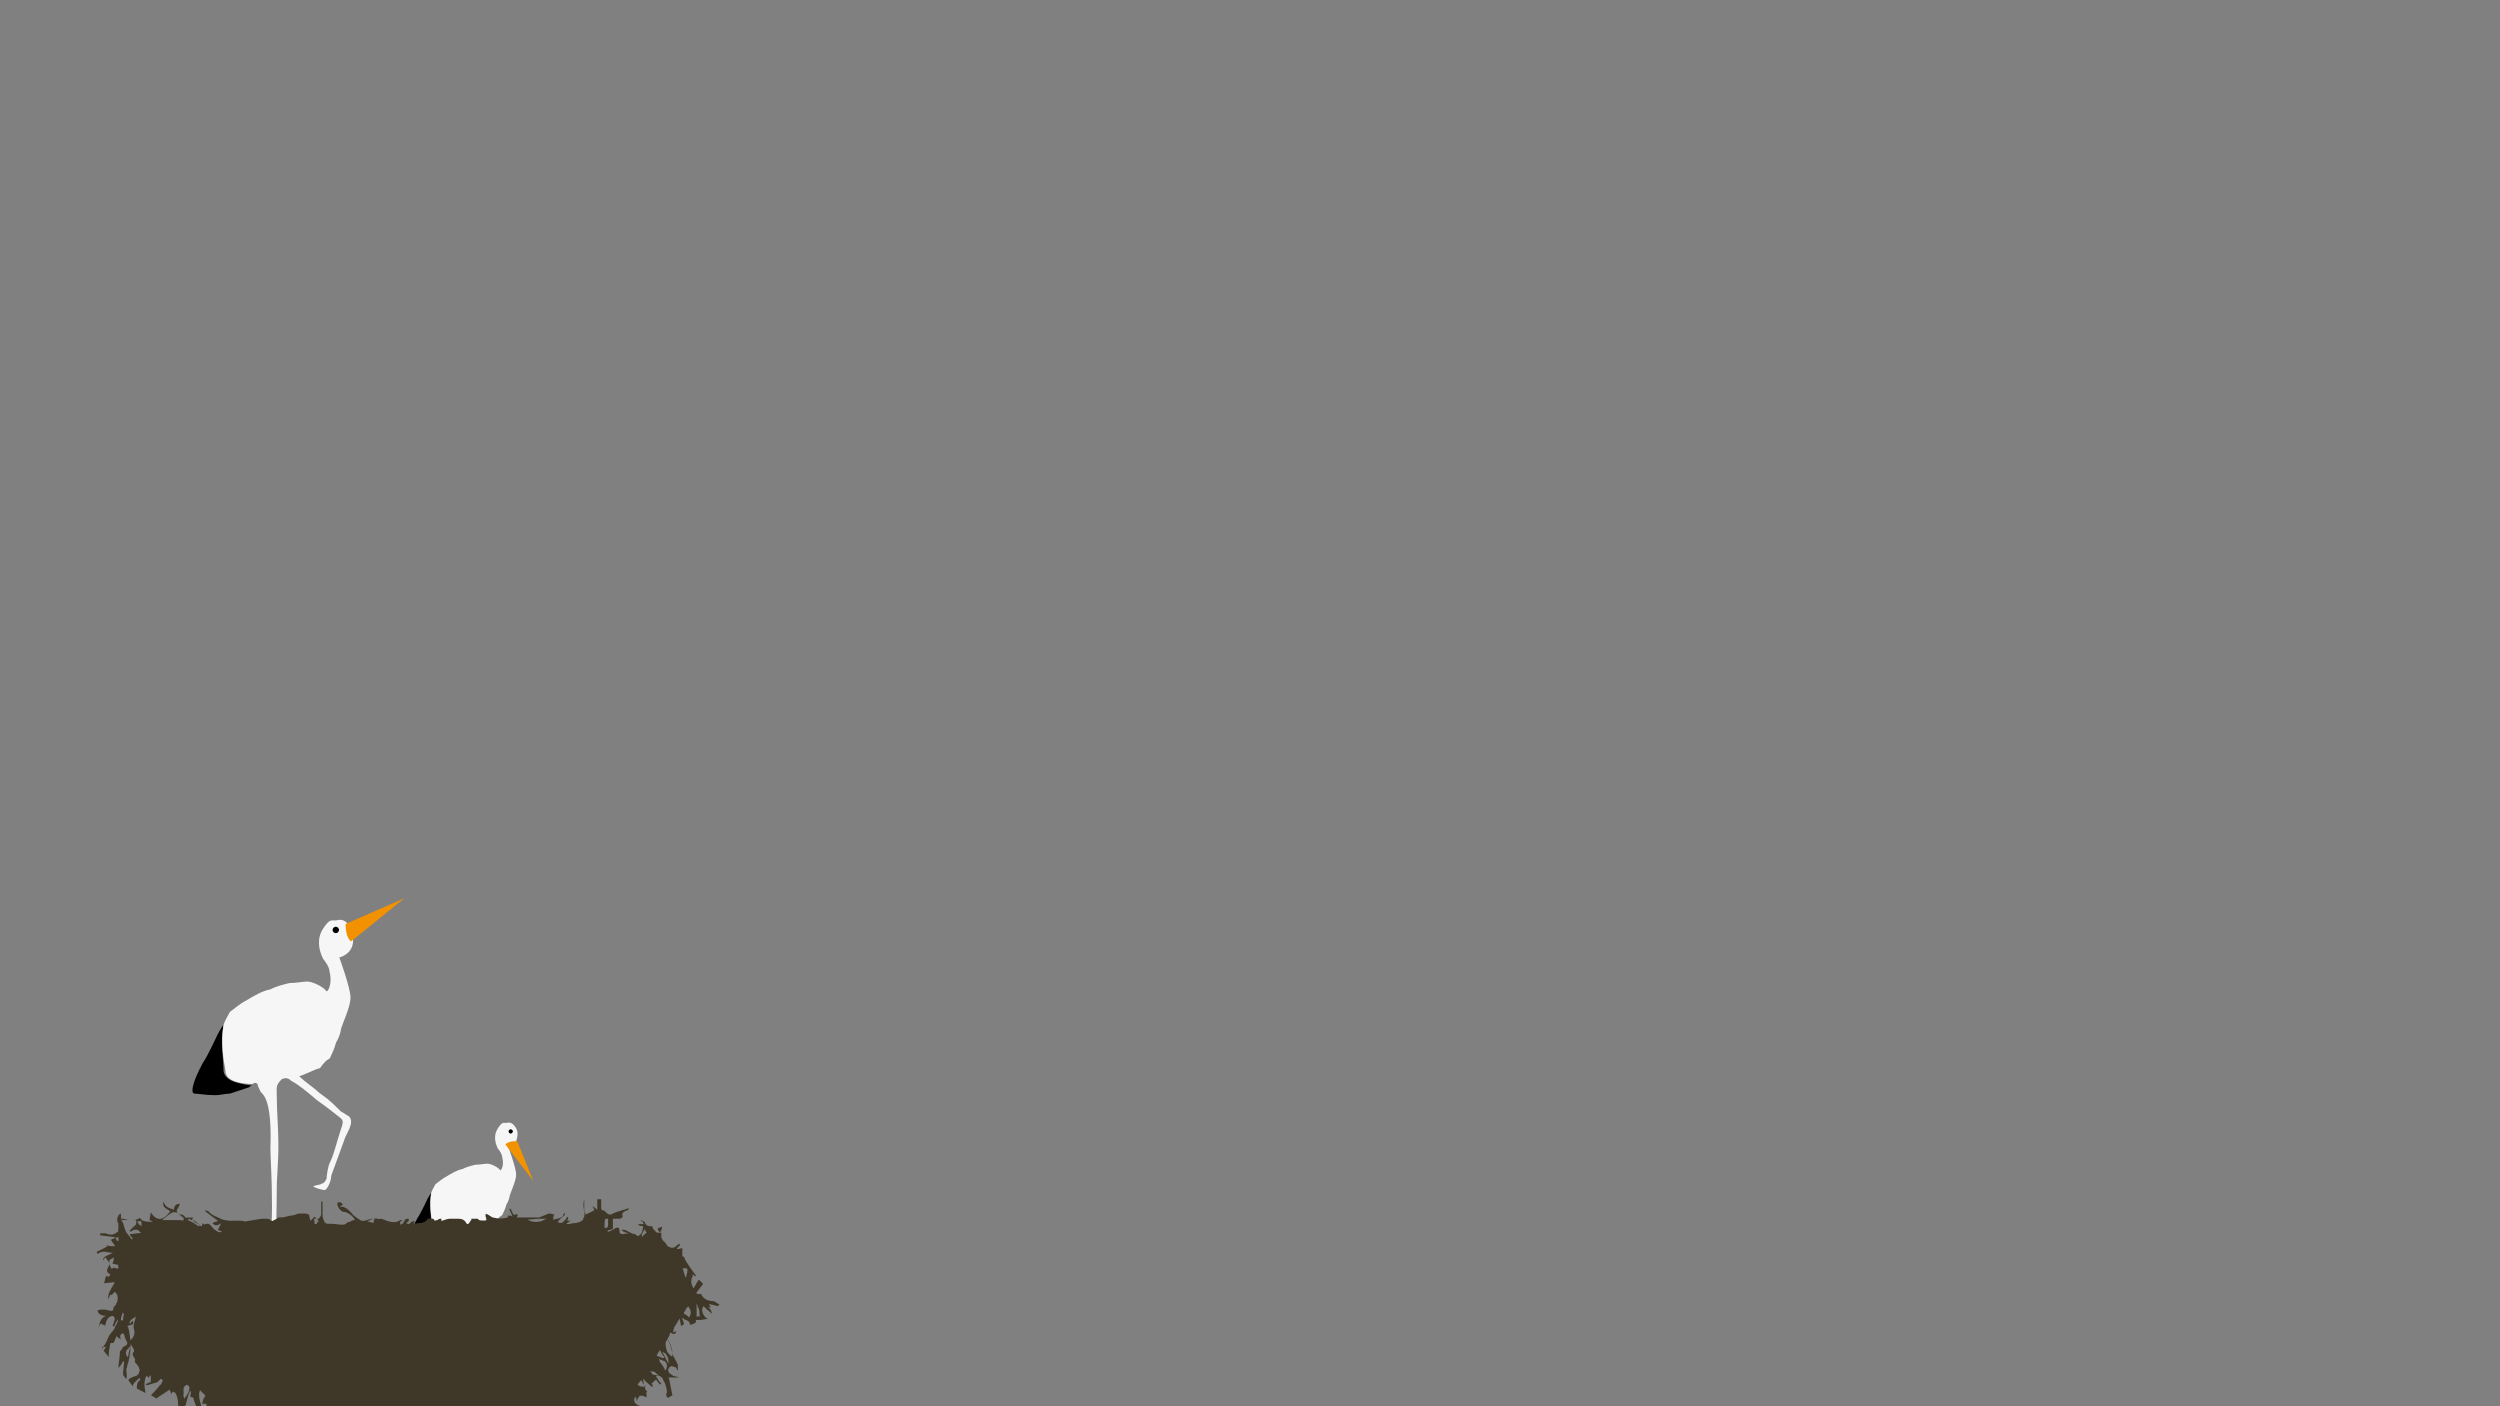 <?xml version="1.0" encoding="utf-8"?>
<!-- Generator: Adobe Illustrator 18.1.1, SVG Export Plug-In . SVG Version: 6.00 Build 0)  -->
<svg version="1.1" id="Warstwa_1" xmlns="http://www.w3.org/2000/svg" xmlns:xlink="http://www.w3.org/1999/xlink" x="0px" y="0px"
	 viewBox="0 0 1920 1080" enable-background="new 0 0 1920 1080" xml:space="preserve">
<rect x="0" y="0" width="1920" height="1080" fill="#808080" stroke="none"/>
<g>
	<path d="M171.7,822.7c1.2,8.6,14.8,9.9,22.2,11.1c-1.2,0-1.2,0-2.5,1.2c-3.7,1.2-7.4,2.5-14.8,4.9c-3.7,0-7.4,1.2-11.1,1.2
		c-7.4,0-13.6-1.2-16-1.2c-3.7,0-1.2-9.9,6.2-23.4c2.5-3.7,4.9-8.6,7.4-13.6s4.9-11.1,8.6-16C169.2,800.5,171.7,814.1,171.7,822.7z"
		/>
	<path fill="#F6F6F6" d="M171.7,787c1.2-3.7,3.7-7.4,4.9-9.9c3.7-2.5,7.4-6.2,12.3-8.6c6.2-3.7,12.3-7.4,18.5-8.6
		c4.9-2.5,9.9-3.7,14.8-4.9c4.9,0,11.1-1.2,13.6-1.2c4.9,0,13.6,4.9,14.8,7.4c1.2,1.2,4.9-6.2,2.5-14.8c0-3.7-3.7-8.6-4.9-9.9
		c-3.7-7.4-4.9-16,0-23.4s6.2-6.2,9.9-6.2c3.7-1.2,8.4-0.5,11.1,6.2c7.5,18.8-8.6,22.2-8.6,22.2s8.6,23.4,8.6,30.8
		c0,7.4-6.2,19.7-7.4,24.6c0,1.2-1.2,6.2-3.7,9.9c-1.2,4.9-3.7,9.9-4.9,12.3c-2.5,1.2-4.9,3.7-7.4,7.4l0,0c-4.9,1.2-11.1,4.9-16,6.2
		c4.9,4.9,11.1,8.6,14.8,12.3c6.2,4.9,6.2,3.7,17.2,14.8c2.5,1.2,3.7,2.5,6.2,3.7c4.9,4.9-2.5,13.6-3.7,18.5l-9.9,27.1
		c0,3.7-2.5,9.9-4.9,11.1c-1.2,0-6.2-1.2-8.6-2.5c-1.2-1.2,4.9-1.2,6.2-2.5c1.2,0,2.5-1.2,3.7-3.7c0-2.5,1.2-9.9,2.5-12.3
		c2.5-4.9,3.7-9.9,7.4-22.2c3.7-11.1,3.7-9.9-2.5-14.8c-6.2-4.9-11.1-8.6-14.8-11.1c-8.6-7.4-14.8-12.3-19.7-14.8l0,0
		c-2.5-2.5-4.9-2.5-7.4-1.2c-4.9,4.9-3.7,6.2-3.7,14.8s1.2,24.6,1.2,34.5s0,7.4-1.2,30.8c0,23.4-1.2,49.3,0,50.5
		c2.5,1.2-7.4-2.5-7.4-2.5s3.7-4.9,3.7-29.6s-1.2-37-1.2-45.6c1.2-35.7-4.9-40.7-7.4-43.1c-1.2-2.5-2.5-4.9-2.5-6.2
		c-1.2-1.2-2.5-1.2-3.7,0c-6.2,0-20.9-1.2-20.9-9.9C171.7,814.1,169.2,800.5,171.7,787z"/>
	<path fill="#F39200" d="M265.4,709.6c0.1,3.7,0.3,9.9,4.1,13.5l41-33.2L265.4,709.6z"/>
	<path d="M257.9,716.7c-1.2,0-2.5-1.2-2.5-2.5c0-1.2,1.2-2.5,2.5-2.5c1.2,0,2.5,1.2,2.5,2.5C260.3,715.5,259.1,716.7,257.9,716.7z"
		/>
	<g>
		<path d="M331.2,939.9c0.8,5.8,9.9,6.6,14.9,7.4c-0.8,0-0.8,0-1.7,0.8c-2.5,0.8-5,1.7-9.9,3.3c-2.5,0-5,0.8-7.4,0.8
			c-5,0-9.1-0.8-10.7-0.8c-2.5,0-0.8-6.6,4.1-15.7c1.7-2.5,3.3-5.8,5-9.1c1.6-3.3,3.3-7.4,5.8-10.7
			C329.5,925.1,331.2,934.1,331.2,939.9z"/>
		<path fill="#F6F6F6" d="M331.2,916c0.8-2.5,2.5-5,3.3-6.6c2.5-1.7,5-4.1,8.3-5.8c4.1-2.5,8.3-5,12.4-5.8c3.3-1.7,6.6-2.5,9.9-3.3
			c3.3,0,7.4-0.8,9.1-0.8c3.3,0,9.1,3.3,9.9,5c0.8,0.8,3.3-4.1,1.6-9.9c0-2.5-2.5-5.8-3.3-6.6c-2.5-5-3.3-10.7,0-15.7
			s4.1-4.1,6.6-4.1c2.5-0.8,5,0,7.4,4.1s0,9.9,0,9.9l-5.8,5c0,0,5.8,15.7,5.8,20.6s-4.1,13.2-5,16.5c0,0.8-0.8,4.1-2.5,6.6
			c-0.8,3.3-2.5,6.6-3.3,8.2c-1.6,0.8-3.3,2.5-5,5l0,0c-3.3,0.8-7.4,3.3-10.7,4.1c3.3,3.3,7.4,5.8,9.9,8.3c4.1,3.3,4.1,2.5,11.6,9.9
			c1.6,0.8,2.5,1.7,4.1,2.5c3.3,3.3-1.6,9.1-2.5,12.4l-6.6,18.2c0,2.5-1.7,6.6-3.3,7.4c-0.8,0-4.1-0.8-5.8-1.6
			c-0.8-0.8,3.3-0.8,4.1-1.7c0.8,0,1.7-0.8,2.5-2.5c0-1.7,0.8-6.6,1.6-8.3c1.6-3.3,2.5-6.6,5-14.9c2.5-7.4,2.5-6.6-1.6-9.9
			c-4.1-3.3-7.4-5.8-9.9-7.4c-5.8-5-9.9-8.2-13.2-9.9l0,0c-1.6-1.7-3.3-1.7-5-0.8c-3.3,3.3-2.5,4.1-2.5,9.9s0.8,16.5,0.8,23.1
			s0,5-0.8,20.6c0,15.7-0.8,33,0,33.8c1.7,0.8-5-1.7-5-1.7s2.5-3.3,2.5-19.8s-0.8-24.8-0.8-30.5c0.8-23.9-3.3-27.2-5-28.9
			c-0.8-1.7-1.6-3.3-1.6-4.1c-0.8-0.8-1.6-0.8-2.5,0c-4.1,0-14-0.8-14-6.6C331.2,934.1,329.5,925.1,331.2,916z"/>
		<path fill="#F39200" d="M397.2,876.4c-2.5,0-6.6,0-9.1,2.5l21.5,28.1L397.2,876.4z"/>
		<path d="M392.2,870.6c-0.8,0-1.6-0.8-1.6-1.7s0.8-1.6,1.6-1.6c0.8,0,1.7,0.8,1.7,1.6S393,870.6,392.2,870.6z"/>
	</g>
	<g>
		<path fill="#3F3829" d="M496,1065.1c-0.3-0.6-0.6-1.1-0.9-1.5c0.1,0.6,0.3,1.1,0.4,1.5C495.7,1065.1,495.8,1065.1,496,1065.1z"/>
		<path fill="#3F3829" d="M245.3,936.9c0-0.3,0-0.6,0-0.8h-1.7c0,0.8,0.8,0.8,0.8,1.7C245.3,937.7,245.3,937.7,245.3,936.9z"/>
		<path fill="#3F3829" d="M520,1022.2c0.1-0.1,0.1-0.2,0.1-0.4C520.1,1022,520.1,1022.1,520,1022.2z"/>
		<path fill="#3F3829" d="M100.3,1033.5L100.3,1033.5C100.3,1033.6,100.3,1033.6,100.3,1033.5L100.3,1033.5z"/>
		<path fill="#3F3829" d="M506.8,942.7c0,0-0.8,0-1.7,0.8c0,0.8,0.8,1.7,1.7,3.3c0.8-1.7,1.7-2.5,1.7-5
			C508.5,941.9,507.7,942.7,506.8,942.7z"/>
		<path fill="#3F3829" d="M149.5,938.5c1.2,0.6,2.5,1.7,4.1,2.6c0.1-0.1,0.1-0.1,0.1-0.1c-1.7-0.8-2.5-2.5-4.2-3.3
			c-0.6-0.3-1.2-0.6-1.7-0.9v0.1L149.5,938.5z"/>
		<path fill="#3F3829" d="M516.6,1039.6c-0.3-2.4-1.1-5.5-2.3-8.6c-0.8-0.8-0.8-1.7-1.7-2.5l1.7,3.3L516.6,1039.6z"/>
		<path fill="#3F3829" d="M94.5,937c0.8,0,2.5,0,4.2,0l-4.2-1h-1.7c0.3,1,0.5,1,0.6,1C93.8,937,94.1,937,94.5,937z"/>
		<path fill="#3F3829" d="M552.6,1001.8c-1.7-0.8-3.3-1.7-4.2-2.5c-5,0-8.4-1.7-10.1-5.8c-1.7,0.8-2.4,0-3.4,0v-0.8l5.1-6.7
			c-1.7-1.7-2.5-2.5-3.3-3.3l-1.6,2.5l-2.4,4.2c-1.7-2.5-2.7-5.8-0.7-9.2c0-0.8,0-0.8,0-1.7c1,0.8,1.6,1.7,1.6,1.7s0.8,0,0.8-0.8
			c-3.3-4.2-5.9-8-8.4-12.2c0-0.8-0.9-2.2-0.9-2.2c-0.8,0-0.1,0-1.1,0c0-2,0-3.1,0-4.8c0,0,0-0.8,0-1.7c-3,0.8-3,0.8-4,0.8v-0.8
			c1-0.8,1.7-1.7,2.6-2.5c0,0-0.8,0-0.8-0.8c-1.7,0.8-2.5,1.7-3.3,2.5c-1.7,0.8-3.3,0.8-4.2,0c-0.8,0-1.7-0.8-1.7-0.8
			c-0.8-0.8-0.8-1.7-1.7-2.5l-1.7-1.7c-0.8-0.8-0.2-0.8-1.1-1.7l-0.2-0.8c0-0.8,0-0.8,0-1.7s0-0.8,0-1.7c-4,0-3.9,0-4.8-1.7
			c-0.8,0-2-1.7-2-3.3c-2.5,0-5.1,0-6-3.3c0,0-0.9-0.8-1.7-0.8c-0.8-0.8-0.9-0.8-1.7-0.8l1.6,1.2c0.8,0.8,0.8,2,1.6,2h-1.7
			c-1.7,0-2.5,0-3.3,0c1.7,2,2.5,1.3,3.3,1.3l0.8,1.1c0,0.8-0.8,1.8-0.8,3.5c-0.8,1.7-1.7,2.6-3.3,3.4c-0.8,0-1.5-1.6-2.3-1.6
			c-3.3,0-6.8-4.1-9.8-3.3v0.8c2,0.8,3.2,1.7,4.8,1.7c-0.8,0.8-2.6,0-3.4,0.8c-2.5,0-3.4,0-3.4-2.5s-1.2-3.3-3.7-1.7
			c-1.7,0.8-2.4,1.7-5.4,2.5v-0.8c0-0.8,4-0.8,4-1.7V936c1,0,3.3,0,5,0c0.8,0,2.5-0.8,2.5-1.6c-0.8-2.5,0.2-3.3,1.8-4.2
			c1.7-0.8,2.7-0.8,2.7-1.7v-0.8c-3,1.7-8.5,2.5-11.8,4.2c-2.5,1.7-3.8,0.8-5.5-0.8c-0.8-0.8-1.4-1.7-3.1-1.7c0,0-0.6-0.8-0.6-1.7
			c0,0,0,0,0-0.8c0-1.7,0-3.9,0-5.9h-3c0,3,0,5,0,8.4c-1-1.7-3.2-2.5-4-3.3c0.8,0.8,0.9,1.7,1.8,3.3c-1.7,0.8-4.3,2.5-6.8,3.3
			l-1-3.3c0-2.5,0-5,0-8.3c-1,3.3-0.7,6.6,0.2,10c0,1.7,0.2,4-1.5,5h0.8c-0.8,2-5,3.3-7.5,3.3c-1.7,0-3.3,0.8-5,0.8c0,0,0,0-0.8-0.8
			c0.8,0,2.5-0.8,3.3-2.5c-0.8,0.8-1.7,0.8-2.5,0.8c0-0.8,0.8-1.7,0.8-2.5l-0.8-0.8c-0.8,1.7-1.7,2.5-3.3,4.2
			c-0.8,0.8-2.5,0.8-4.2,0c1.7-2.5,4.2-4.2,5.8-5.8c0-0.8-0.8-0.8-0.8-1.7c-0.8,5.8-5.8,4.2-8.3,5.8c0-1.7,0-3.3,0.8-4.1
			c-0.8,0-2.5-0.8-3.3-0.8h-0.8l-7.5,3H406c-1.7,0-2.5,0-4.2,0h-3.3h-0.8h-0.8c1.7-4-0.8-2-2.5-2c-0.8-1.7-1.7-3.5-2.5-5.2
			c0,0.8,0,0.8-0.8,0.8c0.8,1.7,1.7,3.3,2.5,5.8c-0.8-0.8-2.5-0.9-3.3-0.9c0,0.8-0.8,1.7-0.8,1.7c-4.2,0.8-7.5,0.8-10,0
			c-1.7,0-3.3-1.7-5-2.5c-0.8-0.8-1.7,0-1.7,0c0,1.7,0.8,3.3,0.8,4.2c-0.8,0.8-2.5,0.4-4.2,0.4c-0.8,0-1.7-0.3-2.5-1.3
			c0,0,0,0-0.8,0c0.8,0,0.8,0,0.8,0c-1.7,0-3.9,0-4.9,0v0.9c-1,0.8-1.8,3.1-2.6,3.1h-0.8c-1.7-3-3.3-4-6.7-4h-6.7
			c-1.7,0-3.2,0.9-6.2,1.7c0-1.7,0-1.7,0-1.7h0.4c-0.8,0-0.8,0-1.7,0l-0.8,0.4c-0.8,0.8-2.5,1-3.3,1c0-0.8-0.8-1.5-1.7-1.5h-3.3
			c0,0-0.8,1.3-1.7,2.1c0,0-0.8,0.6-1.7,0.6c0,0-0.8,0.7-2.5,0.7c-0.8,0-2.5,0-4.2,0.8l-0.8,0.8c0-1.7,0.8-2.5,0.8-3.3
			c-0.8,0-1.7,0.8-2.5,0.8l-0.8,0.8c-0.8,0.8-0.8,0.8-1.7,0.8c0,0-0.6,0-1.5-0.8c0.8-0.8,1.9-0.8,1.9-1.7V936c0,0-0.4,0-1.3,0
			c-1.7,0-2.5,2.9-3.3,3.8c-0.8,0-0.8,0.2-1.7,1c0-0.8-0.8-1.9,0-2.7c0.8,0,0.8-1.1,1.7-1.1c-0.8,0-0.8,0-1.7,0
			c-4.2,3-9.2,1.2-13.3-0.5c-1.7-0.8-2.5-0.3-4.2-0.3c-0.8-0.8-1.7-0.3-2.5-0.3h-0.8c-0.8,0-1.7,0.4-2.5,0.4s-1.7,0.6-2.5,0.6
			c-0.8,0.8-3.3,0.7-4.2,0.7c-2.5-1.7-5.8-3.4-7.5-5.9c-1.7-1.7-3.3-3.4-5-4.2s-2.5-0.8-4.2-0.8c0.8-0.8,1.7-0.8,2.5-1.7
			c-0.8-0.8-1.7-1.7-2.5-1.7s-1.7,0.4-1.7,0.4c-0.8,2.5,2.5,7.1,5,7.1h0.8c3.3,1,6.7,3.8,7.5,6.3c-1.7,0-2.5,0.2-3.3,1.1
			c-1.7,0-3.3,1.3-4.2,2.1c-3.3,0.8-6.7-0.4-10-0.4c0,0-1.7,0-2.5,0c-1.7,0-2.4-0.3-3.2-1.2c-0.8-1.7-1.6-3.6-1.6-5.3
			c0-4.2,0-7.5,0-10.5h-1c0,3,0,5.5,0,9.7c0,1.7-2,2.5-2,4.2c0,0.6,0,1.1,0,1.7c-2,0-0.6-0.5-1.4,1.5c-0.8,0-1.7,0-1.7,0
			c0-2,0-3-0.8-4h2.5c-0.8,0-0.8-0.8-1.7-1.6c-0.8,0.8-1.7,1.7-3.3,3.3c0-1.7-0.8-2.8-0.8-4.5c-0.8-0.8-1.7-1.2-3.3-1.2
			c-0.8,0-2.5,0-4.2,0s-4.2,1.5-5.8,1.5c-2.5,0-5,1.5-8.3,1.5h-1.7l-1.7,1h0.8c-1.7,0-3.3,1.7-4.2,1.7c-0.8,0-2.5-1.7-3.3-1.7
			c-1.7,0-2.5,0-4.2,0h-0.8c-6.7,1-11.7,2.1-12.5,2.1c-5.8-1.7-12.5,1-19.2-2.3c-3.3-1.7-6.6-2.4-9.1-5.7c-0.8,0-2.4-0.7-2.4-0.7
			v0.8c3,2.5,6.6,5,9.9,7.5c-1.7,0.8-3.4,0.8-4.2,1.7c1.7,2.5,4.1,1.7,6.6,0c-0.8,1.7-1.7,3.3-2.5,5c0.8,0.8,1.7,0.8,3.3,1.7
			c-3.3,0.8-4.2-0.8-5.8-1.7c-2.5-1.7-3.3-5.8-7.5-4.2c0,0.8-0.8,0-1.7-0.8c0,0.8-0.8,1.7-0.8,2.5c-0.6-0.2-1.2-0.5-1.7-0.8
			c-0.1,0.1-0.3,0.3-0.8,0.8c-0.8-0.8-2.5-1.7-3.3-2.5c-1.7-0.8-3.3-1.7-5-2.5c0.8,0,0.8-0.8,0.8-0.8c1,0,1.7,0.6,2.5,1.1
			c0.1-0.8,0.8-1.1,0.8-2.1c-2.5,0-4.2,0-5.8,0c-1.7-3-3.3-2-5-2.8c-0.8,0-1.7-1.8-1.7-2.7c0.8-1.7,1.7-2.6,2.5-5.1
			c-4.2,0-4.2,2.5-5,5l-0.8-0.9c-2.5-0.8-5.8-1.7-6.7-5.8c-1.7,5,3.3,5.8,5,7.5c-4.2,5.8-9.2,9.2-15,0.8c0,2.5-0.8,4.2-0.8,5.8
			c1.3,0.7,2.1,1.3,2.8,1.6c0.2,0,0.3,0.1,0.5,0.1c-0.2,0-0.3,0-0.5-0.1c-3.3-0.6-7.9,0.7-10.3-3.2l-0.8,0.5
			c-2.5,1.7-5.8,1.3-8.3,1.3h6.3c0,1,0,3.2,0,3.2c-2,1.7-3.6,3.3-5.2,5c0,0,0.7,0,0.7,0.8c2.5-1.7,4.9-2.4,6.6-0.8
			c0.8,0.8,0.8,0.7,1.6,1.7H107c-1.7,0-5,0.8-7.5,0.8c0.8,1.7,1.7,2.5,2.5,3.3c0,0,0,0-0.8,0.8c-0.8-0.8-1.7-2.5-2.5-3.3
			c-2.5-2.5-3.3-6.2-4.2-9.5c-0.6-0.6-0.7-1-1.1-2c-0.4,0-0.5,0-0.5,0s0,0.1,0-0.1c0-1.9,0-2.8,0-5c-2,0.8-2,1.7-2,1.7v0.8
			c-1,0-0.8,0.8-0.8,0.8c0,1.7-0.2,3.3,0.8,4.2v1.7c0,0.8,0,0.8,0,1.7c0,0,0,0,0,0.8s-0.3,1.7-0.3,2.5c-0.8,0-1.8,0.9-1.8,0.9
			c-2.5,1.7-5.2,1.1-7.7,0.1c-0.8,0-3.2,0-4.2,0c0,1,0,0.7,0,1.5c5,0.8,7.5,0.8,12.5,1.7c-1.7,0.8-2.5,0.8-4.2,1.7
			c0.8,1.7,1.7,2.5,3.3,5c-2.5,0-5,0-6.7-0.8c0,0.8,0.8,0.8,0.8,0.8c-3.3,1.7-5.8,3.3-8.3,4.2c0,0.8,0.8,1.7,0.8,1.7
			c4.2-3.3,7.5-0.8,11.7-0.8c-7.5,3.3-7.5,3.3-7.5,5.8c0.8-0.8,0.8-1.7,1.7-2.5c0.8,1.7,2.5,3.3,3.3,5c-1.7-4.2,2.5-3.3,3.3-5
			c0,1.7-0.5,3.3-1.3,5c1.7,0,2.5,0.8,4.5,0.8v0.8c0-0.8,0-0.8,0-0.8c0,0.8,0,3,0,3s0.2,0-0.7,0c-0.8,0-1.7-0.7-2.5-0.7
			s-1.7,0.9-1.7,0.9c-0.8-0.8-1.7-2.5-1.7-4.1c0,2.5-5,5.9,0.8,8.4c-0.8,0-0.8,1.7-1.7,1.7c0,0-0.8,0-1.7-0.8
			c-0.8,1.7-0.8,3.3-1.7,5.8l8.3-0.8c-2.5,5-5.8,8.3-5,13.3c0.8-1.7,0.8-2.5,1.7-4.2c0,0.8,0.8,0.8,0.8,0.8c0.8-0.8,1.7-1.7,2.5-2.5
			c0.8,0,0,0.8,0.8,0.8c0,0.8,0.8,0.8,0.8,0.8c0.8,2.5,0.8,4.2,0,6.7c-0.8,0.8-0.8,0.8-0.8,1.7c-0.8,0.8-0.8,0.8-1.7,1.7
			c0,3.3-1.7,3.3-4.2,2.5s-5.8-0.8-8.3,0c0.8,3.3,3.3,4.2,6.7,4.2c-4.2,1.7-5,5-5.8,9.2c0.8-1.7,0.8-2.5,1.7-3.3
			c0.8,0.8,1.7,0.8,3.3,1.7c0.8-2.5,0.8-4.2,2.5-5.8c0-0.8,2.5-1.7,3.3-1.7c0,0,1.7,0.8,1.7,2.5c-0.8,1.7-0.8,3.3-1.7,5l1.2,0.8
			c0.8-2.5,1.8-4.2,2.8-5.8v0.8c0,1.7-1.2,3.3-2,5c-0.8,2.5-2.9,4.2-4.6,6.7c-1.7,3.3-2.4,6.7-5.4,9.2c0,0.8,0,0.8,0,0.8v0.8
			c0-0.8,1.1-1.7,1.1-2.5c0.8,0.8,1,0.8,1.8,0.8c-0.8,0.8-1,1.7-1.9,2.5l4,5v-0.8c0-3.3,0.5-6,1.3-10H87c0.8-1,1.7-2.9,2.5-5.4
			l0.8,1c0.8,0.8,1.7,0.9,2.5,1.8c-0.8-2.5-0.8-4.1,1.7-4.9c0.8,0.8,1.4,2.5,1.4,3.4c2.5,5,3.1,5-1.9,7.5c0,0.8,0,0.8,0,0.8
			c0,0.8-1.9,1.7-1.9,2.5c0,4.2-1.1,8.3-1.1,11.7c0,0.8,0,0.8,0,0.8c2-1.7,2.7-4.1,3.5-5.1h0.8c0,2-0.8,7.2-0.8,10.5l2.5,3.2
			c0.8-2.5,0-5.1,0-7.6c0.8-1.7,0.8-4.2,1.7-5.9c0.7-3.7,1.5-7.3,1.6-11.6c-0.8,2.5-1.6,4.9-1.6,6.5l-0.8,1.7
			c-1.7-2.5-1.7-5,0.8-6.7c0-0.8,0.8-0.8,1.6-1.6c0-0.6,0-1.1,0-1.7c0.8,0.8,0.9,1.7,1.7,2.5c0,0.8,0.9,0.8,0.9,2.5v0.8
			c-3,2.5,1.6,5,0.8,6.7c-0.8,0.8,0.8,2.5,1.6,3.3c0.8,0.8,1.6,2.5,1.6,3.3c0.8,0.8,0.8,1.7,0,1.7c0,1.7-0.8,2.5-1.7,3.3
			c-1.7,0.8-3.3,0.8-4.2,1.7c-0.8,0-1.7,0.8-2.5,1.7l3.3,4.8c0.8-2.5,1.7-3.1,5-6.1h0.8c0,3,0,1.1-0.8,1.9c-1.7,1.7-1.7,3.5-1.7,6
			l1.7,0.9l5,2.5c-0.8-4.2-1.7-9.1,0.8-13.3c0.8,0.8,0.8,0.8,1.6,1.7c0-0.8,1.6-1.7,1.6-2.5c0,2.5,0,4.2,0,5.8c-1,0-2.4,0.8-4.1,1.7
			c0,0,0.9,0,0.9,0.8c2.5-0.8,5.9-1.7,8.3-2.5c0.8-0.8,1.7-1.7,2.5-2.5c0.8,0,0.8,0.8,1.7,0.8c-0.8,1.7-0.8,3.3-2.5,4.2
			c-1.7,2.5-4.2,5-6.7,7.5l4.2,2.5c3.3-2.5,6.7-4.2,10-6.7c0.8,0.8,0.8,2.5,1.7,3.3c0-0.8,0.8-1.7,0.8-1.7c0.8,0,2.5,0.8,2.5,1.7
			c1.7,3.3,1.7,6.7,1.7,10c0,0.8,0,1.7,0,1.7l3.3,1.7c0-0.8,0.8-1.7,0.8-2.5c0.8-0.8,0.8-1.7,1.7-2.5c0.8-3.3,1.7-6.7,3.3-10.8
			c0,0,0,0,0.8,0.8c0,1.7-1.9,4.2,1.4,4.2l0.6,0.8v0.8c1,2.5,1.9,5,2.7,8.3c0.8,1.7,1.8,3.3,2.6,5.8c0.8,0.8,0.9,3.2,0.9,4l0.9,1.5
			h0.8c0,0,0.8-0.7,0.8,0.1l3.3,1.3c0-0.8-0.8-1.8-0.8-2.7c4.2,0.8,8.3,0.9,12.5,0.9c-3.3,1.7-5.8,2.3-8.3,4.3h1.7
			c2.5-2,5-1.9,7.5-2.7c0.8-0.8,1.6-0.1,2.4,0.7c1.7,1.7,3.9,3.2,4.9,4.9c0,0.8,0,2.5,0,3.3c-1,1.7-1.6,3.3-2.4,5
			c-0.8,0-0.8,0.8-1.6,1.7l3.3,3.9c0.8-2.5,1.7-4.9,2.5-6.9c0.8,0,0.8,0,0.8,0c1.7,6,3.4,10.5,3.4,14.6c0,0.8,0,0.8,0,0.8l2.9,3.3
			c1.7-2.5,3.5-5,5.2-7.5c0-0.8,0.9-1.7,1.8-2.5c1.7,1.7,3.4,3.3,4.2,5l0.9,0.8l4.2,3.3c2.5,2.5,5,5,7.5,8.3
			c0.8,0.8,0.8,2.5,0.8,3.3c-0.8,3.3-1.7,5.8-1.7,8.3l1.7,2.5l1.7-6.7l1.7-3.3l6.7,6.7l5.8,5.8l4.2,5l3.3,3.3l5.8,5.8l21.7,22.5
			c5.8,5.8,12.5,12.5,18.3,19.2c-0.8,0.8-1.7,1.7-2.5,1.7c1.7,0,2.5,0,3.3,0.8c1.7,0.8,1.7,1.7,2.5,2.5c0.8,0,0.8,1.7,0.8,2.5
			c0,0,0.8,0.8,0.8,1.7c0,0.8,0,1.7,0.8,3.3c0-1.7,0.8-2.4,0.8-3.3c0.8,0.8-1.2,321-0.4,322c4.2,0,15.6,0,19.8,0
			c1.7-3-2.7-323-1.9-323c0.8,0,0.8,0,1.7,0c0,0,1.6,0.9,1.6,1.7v-10c0-0.5-0.1-1.1-0.2-1.9c-0.3,0.3-0.8,0.5-1.4,1l-1.2,0.8
			c0-0.8-1.2-1.7-1.2-2.5s0-1.7,0-2.5c0,0,1.2-0.8,1.2-1.7l1-0.8c0.2-0.8,0.5-1.6,0.8-2.4c0-0.7,0-1.4-0.1-2.2
			c-0.2,0.4-0.8,0.8-1,1.3l-2,2.5v0.6c-1,0-1,0-1,0c0-2,0-2.3,0-3.9l1.3-4.2l1.9-5l0.4-1.2c-0.2-8.1,0-12.8,0.6-2.9l1.7-7.8
			c0.8-0.8,0.9-2,0.9-2c0.8,0,1.3,0,1.3,0c0-3,0-5.2,0-7.7c0-0.8,0.2-1.7,1-2.5c0-0.8,0.9-2.5,0.9-3.3c3.3,3.3,3.4,12.5,0.9,17.5
			c-0.8-0.8-0.8-0.8-0.8-1.7c0-0.8-0.8-1.7-0.8-2.5l-0.8-0.8c0,0.8,0.8,1.7,0.8,1.7c0.8,3.3,0.8,6.7,0,9.2c-0.8,1.7-1.7,3.3-2.5,5
			c0,1.7-0.8,3.3-1.7,4.2c0,0.6-0.1,1.1-0.3,1.7c0,0.7,0.1,1.4,0.1,2.1c0.7-1.7,1.4-3.3,1.8-4.7l2.5-4.2l0.8-2.5
			c0.8-2.5,1.7-4.2,2.5-5.8l1-1.7l-0.6,0.8v-0.8c1-5,0.6-9.2-0.2-14.2c0-1.7-0.9-4.2-0.9-5.8c-0.8-3.3-0.9-5.8,0.8-9.2
			c0.8-0.8,1.6-1.7,3.3-3.3l0.8-0.8c0.8-0.8,1.7-1.7,2.5-2.5l1.7-0.8l0.8-0.8c2.5,5,5.8,9.2,2.5,15c-0.8,1.7,1.7,6.1,3.3,7.8
			c1.7,1.7,2.5,2.8,2.5,2.8h0.8c1.7,0,2.5-1.1,1.7-2.8c0-0.8,0-2.6-0.8-3.5c0-0.8-0.8-1.7-0.8-1.7c-1.7-3.3-1.7-5-0.8-10l0.8,0.8
			c0.8,2.5,2.5,5,3.3,7.5c1.7,1.7,2.5,4.2,4.2,6.7c3.3,3.3,0.8,5.8-1.7,8.3l-2.5,2.5l-3.3,4.2l-3.3,2.5l-6.7,8.3l-1.7,1.7l-2.5,2.5
			l-4.2,5l-2.5,2.5l-0.8,1.7l-2.5,1.7l-1.7,2.5v2.5c1,1.4,0.6,2.1,0.9,1.7l0.9-1.7l2.5-1.7l0.8-1.7l2.5-2.5l4.2-5l2.5-2.5l1.7-1.7
			l6.7-7.5l3.3-3.3l3.3-4.2c6.7-6.7,12.5-13.3,18.3-20l4.2-4.2l4.2-5l2.5-2.5c0-0.8,1.7-1.7,2.5-2.5c1.7,2.5,3.3,5,4.2,7.5
			c0.8,0.8,2.5,0.8,3.3,0.8c0-0.8,0.8-1.7,0.8-2.5c-0.8-2.5-2.5-4.2-4.2-5.8c-0.8-1.7-1.7-3.3,0.8-5.8c4.2-3.3,7.5-8.3,11.7-11.7
			c0.8-1.7,2.5-1.7,4.2-2.5c0-0.8,0.8-1.7,0.8-1.7c0.8-3.3,2.5-4.2,4.2-5.8c0-0.8,0-0.8,0.8-0.8c0-0.8,0-0.8,0.8-0.8l2.5,3.3
			l6.7,8.3c-1.7-3.3-3.3-6.7-5.8-9.2c0-1.7-0.8-1.7-0.8-2.5c-0.8-1.7-0.8-2.5,0-3.3c0-0.8,1.2-0.8,2.8-2.5
			c3.3,4.2,5.3,7.5,10.3,11.7v-2.5c-4-2.5-5.3-6.7-7.8-10c-0.8-0.8-1-2.5,1.5-1.7c2.5,0,4.1,0.8,5.8,1.7c2.5,1.7,4.1,3.4,5,6.8
			c0,0.8-0.9,2.4-0.9,3.4h3.3h1.7c0.8-3,1.7-6.8,3.3-10.9c2.5,1.7,4.2,3.3,5,4.9c0.8,0.8,0.8,2.6,0.8,3.4c-0.8,0.8-1.7,1.6-2.5,2.6
			h2.5c0-1,1.7-1.8,1.7-3.4c0.8,0.8,0.8,0.8,0.8,0.8c0.8,0.8,1.7,0.9,2.5,1.7c0,0.8,0,0.9,0.8,0.9h1.7c-0.8,0-0.8-0.1-0.8-0.9
			c-0.8-0.8-1.7-1.7-2.5-3.4c0.8-0.8,0.8-0.9,1.7-1.7c0-0.8-0.8-0.8-0.8-0.8c0-0.8,0.2-0.8-0.7-0.8c0-0.8,1-0.8,1-1.7
			c0-0.8,0-0.8,0-1.7c-1,2.5-2.4,2.5-4.9,0.8c-0.8-0.8-2.1-1.7-4.1-3.3c0,0,0-1.7,0-2.5l0.6-0.8c4.2,0,8.2-0.8,11.5,1.7
			c-0.5,0.5-0.8,1.1-1.1,1.4c1.9-0.7,5.6-1.2,9.3-2.2h1.7c-0.8,0-0.8-1.7-0.8-1.7c0.8-0.8,1.7-1.7,2.5-2.5c0,0-0.8,0-1.7-0.8
			c0-0.8,0.8-2.5,0.8-4.2c1.7,1.7,3.3,3.3,3.3,5c0.8,0.8,0.8,1.7,0,3.3c4.2-0.8,8.3-0.8,10.8-1.7c1.7-0.8,2.5-0.8,2.5-1.7
			c0.8-0.8,5-2.5,10-3.3c-0.8-1.7-2.5-2.5-4.2-3.3c0-0.8,0-0.8-0.8-1.7l5.8-8.3c2.5,0,4.2,2.5,5,5.8c0-1.7,0-3.3,0.8-4.2
			c4.2-0.8,5,1.7,5.8,5.8c0-1.7,0-3.3,0.8-5c0-0.8,0.8-1.7,1.7-2.5c-5-0.8-7.5-4.2-5-7.5c0.8,0.8,0.8,1.8,0.8,3.4
			c0.8-1.7,1.7-3.1,2.5-4.1c0.8,0,0.8,0,1.7,0c0.8,0,2.5,0.6,3.5,1.5c0-1.7,0-2.5,0-4.5c0,0,0.7,0,1.5,0c-1.4,0-2.3-1-2.9-4
			c-0.7,0-1.4,0-2.1,0c-1.7,0-2.5-0.8-3.3-1.6l2.5-3.3l0.8,0.9c0.5,1.1,1.1,1.8,1.6,2.7c-0.3-1.3-0.5-2.6-0.8-4.8
			c1.7,1.7,4.2,4.2,6.7,6.2h0.8c0-2-0.8-2-0.8-2.8c0.8,0,0.8-1,1.7-1c0-0.8,0.8-0.9,1.7-1.8c0.8,1.7,1.7,2.5,2.5,3.3l0.8,0.8
			c0-0.8,0.8-0.8,0.8-0.8l-1.7-1.7c-0.8-1.7-1.7-2.5-2.5-4.2c0.8-0.8,1.7-0.8,2.5,0c0.8,0,1.7,0.8,2.5,1.7c0.8,1.7,0.8,2.5,1.7,3.3
			c0.8,2.5,1.7,5,1.7,7.5c-0.8,1.7-0.8,2.5,0,3.3c0,0.8,0.8,0.8,1.7,0.8c0-0.8,0.8-0.8,2.5-1.7c-0.8-4.2-1.7-8.6-2.5-12.7l-0.8-1.1
			h0.8h7.5c-1.7-1-4.2-0.6-5.8-2.3c-0.8-0.8-1.7-0.7-1.7-1.5c-0.8-0.8-0.8-1.6-0.8-2.4c0,0,0-0.8,0.8-0.8c0-0.8,0.8-1.7,1.7-1.7
			s2.5,0.8,3.3,0.8c0.8,0.8,0.7,1.7,1.7,2.5c0-1.7,0-3.3,0-4.2c-1-2.5-2.5-5-4.2-8.3l-0.2-0.5c0.1,0.8,0.2,1.6,0.2,2.2
			c-0.8,0-1.7-0.8-2.5-1.7c-0.8-0.8-1.7-1.7-1.7-2.5c-0.8-2.5-1.5-5-0.7-7.5l1-0.8v-0.8l1.5-2.5l0.7-2.5c3.2,1.6,4,1.7,4.8-1.3
			c-0.3,0.5-1.1,0.6-2.4,1.3c0-0.8,0-2.5,0.8-4.2l4.2-6.7c0,1.7,0.8,4.2,0.8,5.8c0.8,0,1.7-0.8,2.5-1.7c-0.8-1.7-0.8-2.5-1.7-4.2
			c0.8,0,1.7,0,1.7,0.8c2.5,0.8,4.5,1.7,4.5,4.2c1.7,0,2.5-0.8,4.5-1.7v-0.8l0.1-1.2c1.7,0,2.5,0,3.3,0c1.7,0,3.3-0.7,5.8-0.7
			c-3.3-1.7-5.8-6.6-3.3-9.9c1.7,1.7,3.3,3.4,5.8,5c-0.8,0-0.8,0.9-1.7,0.9c0.8,0,1.7-0.8,2.5-0.8c-0.8-1.7-1.7-3.3-3.3-5
			c0.8,0.8,1.7,0.8,2.5,0.8c-0.8-0.8-0.8-0.8-1.7-2.5c3.3,0.8,5,0.8,6.7,1.7C552.6,1001.8,552.6,1001.8,552.6,1001.8z M91,953
			c0,0,0.2,0-0.7,0c-0.8,0-1.3-1.4-1.3-2.2c0,0,1-0.6,2-0.6v-1l0,0C91,951.4,91,952,91,953z M94.5,1014c-0.8,0-1.7,0-1.7,0
			c0-3,1.2-3.8,1.2-5.5v-0.8c0,0.8,1.1,1.1,1.1,1.1C95.1,1010.4,94.5,1011,94.5,1014z M102.8,1020.2c0.8,3.3,0.8,5.8-2.5,9.2
			c-0.8-3.3-0.8-6.9-1.7-9.4l-0.8-1.9h0.8c4.2-1,4.2-1.4,3.3-3.9l-0.8,1c-0.8,0.8-0.8,0.9-1.7,1.7c0-3.3,2.5-4.1,5-5.8
			C103.7,1014.3,102,1017.7,102.8,1020.2z M107,940.8c0-0.8-0.8-0.8-1.7-2.8c0.8,0,1.7,0,1.7,0c1.7-1,1.7,0.1,1.7,4.3
			C108.7,941.5,107.8,940.8,107,940.8z M137.8,937c-1.7,0-3.3,0-5,0c-2.5,0-5,0-8.3,0c2.5-2,5.8-5,8.3-6h1.7c2.5,0,4.5,3.4,6.5,4.2
			c0,0.8,0,0.8,0,1.7S139.5,937,137.8,937z M142.8,1072.6c-0.8,0-0.5,0.8-1.3,1.7c-0.8-1.7-0.5-3.3-0.5-5c0-0.8,0-2.5,0-3.3
			s1.3-1.7,2.2-2.5C146.5,1064.3,146.2,1067.6,142.8,1072.6z M156.1,1083.5c-2.5-5.8-4.2-12.5-2.5-15.8c0.8,0.8,1.7,1.7,2.5,2.5
			s0.8,0.8,1.7,1.7l-1.7,2.7c0,0.8-0.8,2.5-0.8,3.5h0.8h2.5c0,2,0,5.6,0.8,9.8C158.6,1087,157,1085.1,156.1,1083.5z M288.6,1106.8
			c0,0.8,1.7,3.4,1.7,4.3c0,6.7,0,10.9-0.8,20.9c0,0-0.8,0-1.7,0c0-3,1.2-3.6-0.8-4.4v-0.8c-2-5.8-0.9-10.8-0.9-16.7l0.8-0.8
			c0-0.8,0.8-0.8,0.8-1.7L288.6,1106.8z M284.4,936.8c0.8,0,1.7-0.8,2.5-0.8h0.8c0,0-0.8,1.7-0.8,2.5v0.8l-2.5-0.8
			c0,0-1.7,0-2.5-0.8C282.8,937.7,283.6,937.7,284.4,936.8z M280.3,1111.8c0.8-0.8,1.7-0.8,3.3-1.7c0,4.2,0.8,7.5,0.8,10.8
			c0.8,5,1.7,10.4,2.5,15.4c0.8,6.7,0.8,12.6,0.8,19.6h-0.8c-0.8-5-1.7-4.6-2.5-7.1c0-1.7,0-2.7-0.8-4.4c-1.7-7.5-4.2-15.9-5.8-23.4
			C276.9,1117.7,278.6,1114.3,280.3,1111.8z M239.4,1110.1c0.8,0.8,2.5,1.7,3.3,2.5l-5,4.2l-3.3,2.5l-1.7,1.7c0-0.8,0-0.8-0.8-0.8
			c0.8-1.7,1.7-2.5,2.5-4.2l3.3-4.2L239.4,1110.1z M224.4,1106l1.7,1.7c-2.5-3.3-1.7-5.8,1.7-8.3c0.8,0.8,1.7,0.5,2.5,1.4l0.8,1.4
			h-0.8c-1.7,0-3.3,1.5-5.3,1.5v0.5c2,0,3.6,0,5.3,0c0,0,1,0,2.1,0l0,0h0.4l1.9,1.4c3.3,2.5,2.3,3.1,0.3,8.1v0.8
			c-3,1.7-3.6,4.2-4.4,5.8c-0.8,0.8-1,1.7-1.8,1.7c-1.7-2.5-3.4-5.8-4.2-9.2c-1.7-3.3-1.7-6.7-1.7-8.3L224.4,1106z M212.8,1104.3
			c0.8-0.8,0.8-1.7,1.7-1.7c0.8-0.8,1.7-1.2,1.7-1.2c0.8,0.8,1.7,3.6,0.8,4.6h-0.8c0,2-0.8,1.2-1.7,2.1c-0.8,0-1.7,1-1.7,1
			c-0.8,0-0.8,0.1-0.8-0.7S212.8,1106,212.8,1104.3z M199.5,1110h-1.7c-0.8-2-1.7-2-0.8-2.9c0.8-3.3,2.5-7.2,5-8.9
			c0.8-0.8,2.5-0.2,4.2-2.2c0,0,0.8,0,1.7,0l-1.7,2.9c-1.7,2.5-2.5,4.7-4.2,7.2C201.1,1106.9,200.3,1108,199.5,1110z M206.1,1106
			c0.8-1.7,1.7-2.5,1.7-4.2c0.8,3.3,0,5.8-1.7,6.7c-0.8,0.8-1.7,0.8-2.5,0.8C204.5,1108.5,205.3,1106.8,206.1,1106z M212,1121.8
			c-1.7-1.7-4.2-3.3-5.8-4.1l-1.7-1.6h1.7l4.2-2.5c0.8,2.5,1.7,5,2.5,7.5C212.8,1121,212,1120.9,212,1121.8z M212.8,1113.9
			c0-0.8,0.8-1.9,0.8-2.9h0.8c0.8,0,0.8-0.4,1.7-1.3c0.8,0,2.8-0.6,3.6-1.5c1.7,4.2,4.3,7.7,5.3,11.9v0.8c1,2.5,1.4,2.6-0.3,5.9
			c-2.5-0.8-5.3-0.9-7.8-4.9h-0.8c-0.8,0-0.8-0.1-0.8-0.9l-0.8-1.5C213.6,1117.9,213.6,1115.6,212.8,1113.9z M253.6,1166.8
			c-3.3-3.3-6.7-6.7-10-10l-5.8-5.8l-3.3-3.3l-4.2-5l-5.8-5.8l-5.8-5.8c-0.8-0.8-1.7-2.5-2.5-4.2c0,0,0-0.8-0.8-0.8
			c0.8-0.8,0.8-0.8,0.8-0.8c2.5,1.7,5.8,3.3,8.3,4.2l2.5,1.7c0.8,0.8,2.5,1.7,3.3,3.3c0,0.8,0.8,1.7,1.7,3.3c0.8,1.7,1.7,2.4,2.5,4
			c0.8,0.8,1.7,1.4,2.5,2.4h0.1v-0.6v-0.8c-1-1.7-0.9-4.6-0.9-5.6h1.7c1.7,1,3.2,1.4,5.2,2.3v-0.8c-1-0.8-2.2-1.7-3.9-1.7
			c0-0.8-0.7-0.8-1.5-1.7c-0.8,0-2.4-0.8-3.3-1.7c-2.5-1.7-2.5-4.2-0.8-6.7l0.9-0.8c0.8-1.7,2.5-2.5,3.3-4.2c0.8,0,0.8-0.8,1.7-1.7
			c0.8-0.8,2.5-1.7,4.2-2.5c0,0,0.8,0,0.8-0.8c1.7-0.8,4.2-3.3,6.7-4.2c0.8-0.8,2.5-0.8,4.2-1.7c0.8,0,1.7-1.7,3.3-1.7
			c1.7,1.7,1.7,3.3-0.8,5c-0.8,0.8-3.3,1.7-5,2.5c0,0.8-0.8,1.7-0.8,2.5c0.8,0,1.7,0.8,2.5,0.8c1.7-0.8,2.5-1.6,4.2-1.6
			c-0.8,0.8-0.8,2.4-0.8,3.4h0.8c1.7-4,3.3-5.1,5-7.6c0,0.8,0.8,0.8,1.7,1.6c0.8,0,0.8-0.9,1.7-2.5c1.7-0.8,3.3-2.5,4.2-4.2
			c1.7,3.3,1.5,5.8,0.6,8.3c-1.7,3.3-2.7,6.7-2.7,10.8c0,0,0,0.8,0,1.7l-4,11.7c-3.3,7.5-6.6,15.8-9.9,23.3
			C254.3,1165.9,254.4,1165.9,253.6,1166.8z M290.3,1200.1c0,0.8-0.8,1.7-0.8,2.5c-0.8,0-0.8-0.8-1.7-0.8c0,0-0.8,0-0.8-0.8
			l-2.5-1.7c-6.7-7.5-13.3-14.2-19.2-20.8c-2.5-2.5-5-5-7.5-7.5c0-0.8-0.8-1.7-0.8-2.5c2.5-6.7,5-12.5,8.3-19.2l4.2-10
			c0-0.8-0.2-0.8,0.6-0.8c0,0.8-1,1.7-1,2.5c0,1.7,0,2.5,0,3.3c0,0,2.7,0,3.5-0.8c1.7-2.5,3.4-3.6,2.6-7.8c-1.7-2.5-0.7-6.6-0.7-8.6
			c0,0-0.4,0,0.6,0c0,0,0,0.6,0,1.4c4,11.7,6.8,24.2,9.3,35.8l2.6,8.3l0.9,4.2l1.7,7.5c0.8,1.7,0.8,4.2,0.8,5.8
			c0.8,3.3,0.8,5.8,0.8,9.2C291.1,1199.2,291.1,1200.1,290.3,1200.1z M291,1172h-1v-9.4l1-4.2C291,1162.6,291,1167,291,1172z
			 M366,1100h0.8c0.8,1,1.7,0.5,2.5,1.3c-0.8,0.8-1.7,1.5-2.5,1.5s-1.7-0.6-2.5-2.2C365.2,1100.6,366,1100,366,1100z M358.2,1105.1
			c1.7,2.5,2.8,5,3.8,7.5v1.4c0,0-0.1,0-0.9,0c-0.8-2-1.7-1.9-2.5-2.8c-0.8-1.7-1.7-2.6-2.5-4.3c-0.8,0-1-1.7-1-2.6
			C355.9,1104.4,357.4,1104.3,358.2,1105.1z M336.9,1101h0.8c0.8,1,1.7,2.9,2.5,4.6c0.8,0.8,0.8,0.6,0.8,1.4c1.7-2.5,3.3,0.7,5-0.1
			c0.8,0.8,0.2,0.8,0.2,0.8c-2.5,1.7-2.3,3.3-7.3,4.9v0.8c0-0.8-1.9-2.5-2.7-3.3c-0.8-2.5-1.4-5.4-3-7.9
			C334.9,1102.2,336.1,1101,336.9,1101z M322.7,1100c0.8,0,0.3,0,1.3,0c0,1,0,2.6,0,5.1c0-0.8-0.6-1.7-1.5-1.7
			c-0.8-0.8-1.6-1.3-2.4-2.1C321,1100.5,321.9,1101,322.7,1100z M318.6,1102c1.7,2,3.3,3.3,4.2,4.9c0.8,1.7,1.7,3.1,0.8,4.1h-0.8
			c-1.7-1-3.3-3.3-4.2-4.9c-0.8-1.7-0.8-4.1-2.5-4.1C316.9,1102,317.7,1102,318.6,1102z M307,1114v2.8c1,2.5,1,5.8,4,8.3v1.9
			c-3,0-2.4,0-2.4,0s-0.8-3.2-0.8-4.8c0-2.5-0.8-4.2-1.7-8.2C306.9,1114,306,1114,307,1114z M306,1160c0-4,0-9.9,0-14.9
			c0,0.8,2.1,1.7,2.1,2.5c0.8,1.7,0.6,4.5-0.2,6.2c-0.8,2.5-1,4.2-1,6.2C306.1,1160,306,1160,306,1160z M309,1171.4
			c-0.8,0.8-1,2-2,3.7v0.8c-1-5.8-0.5-10.4,0.4-15.4c0.8-1.7,1.2-2.5,1.2-4.5h0.8C311.1,1161,310.7,1165.5,309,1171.4z M313.6,1148
			h-0.8H312c0-3,0-4.6,0-7.1c1,0.8,0.8,1,0.8,1.9C314.5,1144.5,314.4,1145,313.6,1148z M318.6,1133.4c0,1.7-0.8,3.3-2.5,5.8
			l-0.8,1.7l-0.8,1.7c0-1.7-0.8-3.3-1.7-4.2c0-2.5-0.8-5-1.7-7.5c-0.8-4.2-1.7-9.2-1.7-14.2l-0.8-1.7c0,0,0-0.8,0.8-0.8
			c0-0.8,1-1.7,1-1.7c0.8,0,1.6,0.8,2.6,0.8c0,0.8,0,0.8,0,0.8c1,1.7,1,2.5,1,3.3v0.8l1.5,1.7c1.7,2.5,2.8,4.2,2.8,5.8
			C319.1,1128.4,319.4,1130.9,318.6,1133.4z M318.6,1120.1l-2.5-4.2l-0.8-2.5l-2.5-3.7l-1.7-3.7c0.8,0,1.7,0,1.7,0
			c0.8,2,1.7,1.2,2.5,2.1c0,0,0.8,0.2,0.8,1c0.8,0.8,1.7,2.6,2.5,3.4c2.5,3.3,3.3,8.4,1.7,10.9L318.6,1120.1z M326,1138h-0.8
			c-0.8,0-1.7,1.9-2.5,2.7c-0.8,0.8-1.5,1.8-2.4,2.6c0.8-4.2,1.6-7.4,2.6-11.6v0.8c1,0.8,2.3,1.7,2.3,3.3l0.7,0.8
			C328,1136.8,326,1138,326,1138z M329,1134c0,0-0.4,0-1.3,0c0,0,0-0.3-0.8-0.3c0,0-0.8-0.6-1.7-1.4c-0.8-1.7-0.8-4,0-6.5
			c0.8,1.7,1.5,2.6,1.5,3.4c0.8,1.7,2.3,2.6,2.3,4.2V1134z M334,1124.3v16.7c-2,0-4-1.7-4-4.2c0-4.2,0-8.3,0-11.7
			c0-4.2-1.2-8.3-1.2-11.7c0-2.5,1.2-5,1.2-7.5c0-1.7,0-2.5,0-5l3,5.9l3,4.2h-2.5l-0.8-0.9c0,0.8,0.8,0.8,0.8,1.7
			c1.7,0.8,2.5,1.7,3.3,3.3c0.8,0.8,1.7,2.5,0.8,5c0,0.8,0.2,1.7-0.6,2.5C336.3,1123.4,335,1124.3,334,1124.3z M366.9,1142.6
			c-1.7,1.7-3.3,3.3-4.2,4.2c-1.7,1.7-2.5,2.5-4.2,4.2l-0.8,0.8c-0.8,0.8-1.7,2.5-2.5,4.2c-0.8,0.8-2.5,1.7-3.3,4.2
			c-4.2-5.8-8.3-10.8-11.7-15.8c-0.8-1.7-2.5-3.3-3.3-5s-0.8-2.3-0.8-3.3c0.8,0,0.8,0,0.8,0c0.8-2,1.7-0.9,2.5-1.7
			c-0.8,0-1.7,0-2.5-0.8c-1.7-0.8-1.7-2.5,0-5.8c0.8-0.8,1.7-1.7,2.5-3.3c0,1.7,0.8,3.3,0.8,5c0.8,0.8,0.8,1.7,0.8,3.3
			c0,0,0,0.8-0.8,0.8c0,0.8,0,0.8-0.8,0.8l0.8,0.8c1.7,1.7,2.5,4.2,4.2,5.8c-0.8-2.5-1.4-4.2-2.3-6.7c-0.8-4.2-2.1-8.3-3.1-12.5
			c0,0,0,0,0-0.8s2.3-2.5,3.1-4.2c1.7-2.5,3.6-5,5.3-6.7c0.8-0.8,1.8-0.8,3.5-1.7c3.3,1.7,5.9,5,7.6,9.2c0.8,0.8,1.7,1.7,2.5,3.3
			c0.8,0.8,0.9,1.7,0.9,2.5c-0.8,4.2-1.7,8.3-2.5,11.7c0.8,0.8,1.7,0.8,3.3,1.7c0,0.8,0.8,0.8,1.7,0.8c-0.8-0.8-1.7-2.5-1.7-4.2
			c-0.8,0-1.2-0.8-1.2-1.7c0-1.7,0.5-3.3,0.5-4.2v-3.3c1,0,1.2-0.8,1.2-0.8c1.7,2.5,2.7,4.2,3.5,5.8c0.8,0.8,0.9,1.7,1.8,2.5
			C371.8,1137.6,371.9,1137.6,366.9,1142.6z M392.7,1113.5c0,0.8,0,1.7-0.8,2.5c-5.8,5.8-11.7,12.5-17.5,19.2
			c-2.5-4.2-5-7.5-7.5-11.7l-2.5-3.3c-0.8-5-0.8-9.2-1.7-14.2l-0.8-0.9h0.8c0.8,0,2.5,0.9,3.3,0.9c0,0,0.8,0,0.8-0.8
			c2.5-0.8,5.8-2.5,8.3-4.1c1.7,0,3.3-1.1,5-1.9c0.8,0,0.8-1.1,1.7-1.1s2.5,0,4.2,0c1.7,2,3.3,2.7,5,3.6c0.8,0,1.7,0.9,2.5,1.8
			C393.5,1106.7,393.5,1110.1,392.7,1113.5z M399,1108.5c0,0.8-1.6,0.8-1.6,1.7c-0.8,0-1.4,0-2.4,0.8c0-2.5,0-5,0-6.7
			c1,0,1.6,0.8,2.4,0.8c0,0.8,1.6,1.7,1.6,1.7C399,1107.6,399,1108.5,399,1108.5z M401.9,1105.1l-1.7,1.7c-0.8-2.5-1.3-3.3-2.1-5
			c1.7,0,2.9,0.8,2.9-0.8v-0.8c0-0.4,0-0.6,0-0.8c2,0.8,2.1,0.8,3.8,2.5C403.9,1102.6,402.7,1104.3,401.9,1105.1z M414.4,1101
			c-0.8,0-1.7,0-2.5-0.8l2.5-3.3c0.8,0,0.8-0.8,1.7-1.7c0.8,2.5,0.8,4.2,0.8,6.7C416,1101.8,415.2,1101.8,414.4,1101z M414.4,938.1
			c-3.3,0.8-6.7,0.2-9.2-1.5c3.3,0,5.8-0.6,9.2-0.6c1.7,0,3.3,0,5.8,0C418.5,936,416.9,938.1,414.4,938.1z M423.5,1103.2
			c0,1.7-0.8,2.8-0.8,4.8c-0.8,0-0.8,0-0.8,0c-1.7-2-2.5-4.8-2.5-9.8c0.8,0.8,1.7,0.9,2.5,0.9c0.8,0.8,0.8,0.8,1.7,0.8
			C423.5,1100.8,424.4,1102.4,423.5,1103.2z M424.4,1096c-0.8-0.8-1.7-0.8-2.5-1.7c-0.8,0-0.8-0.1-1.7-0.1c0-0.8,0-0.1,0.8-0.1
			c0,0,0,0,0.8,0s1.7-0.7,3.3,0.1c0,0,0.8,0.5,0.8,1.3C425.2,1095.5,424.4,1096,424.4,1096z M450.2,1094h-0.8c-0.8,0-0.8-1.5,0-3.2
			c0.8,0,0.8-0.9,1.7-0.9C451,1091.6,450.2,1094,450.2,1094z M464.3,943c0-6,0-7,1.7-7c0.8,0,1,0,1,0c0,2,0,4.2,0,5.9l-1,1.1
			C465.2,943,465.2,943,464.3,943z M493,950.2V948h-0.3l0.8-1c0-0.8,0.8-1.3,1.7-3c0,0.8,1.4,2.7,1.4,2.7
			C495.7,947.5,494,948.5,493,950.2z M502.7,1056c-1.7,0-2.5-1.7-3.3-3.3c0.8,0.8,2.5,0.8,3.3,0.8c0.8,0.8,0.8,0.8,1.7,1.7
			c0.8,0,0.8,0.8,0.8,0.8C504.3,1056,503.5,1056,502.7,1056z M504.3,1041l2.5-4.2c0.8,1.7,1.7,3.5,2.5,4.3c0,0.8,0.8-0.2,0.8,1.8
			h-0.8c-0.8,0-1.7-0.2-2.5-1C506,1042,505.2,1041.8,504.3,1041z M511,1052.6l-1.7-3.3l-2.5-3.3l-0.8-2.5c0.8,0,0.8,0.8,0.8,0.8
			c0.8,0,1.7,0,2.5,0.8c0.8,0,0.8,0,1.7,0.8C512.6,1047.6,512.6,1050.1,511,1052.6z M512.6,1041.8c0.8,1.7,0.8,3.3,0.8,5.8l-0.8-1.7
			l-1.7-3.3l-1.7-3.3l-0.5-1c-0.2-0.1-0.3-0.3-0.3-0.7l0.3,0.7c0.2,0.1,0.5,0.2,0.5,0.2c0.8,0,0.8,0.8,1.7,0.8
			C511.8,1040.2,511.8,1041,512.6,1041.8z M526,974c2.5,0,2.5,0.6,0.8,7.3l-0.8-1.5l-1.7-5.7C525.1,974,526,974,526,974z
			 M529.3,1011.8c-0.8-0.8-1.7-1.7-3.3-2.5c0,0-0.8-0.3-0.8-1.2l0.8-1.2c0.8,0,0.8,0,0.8,0s0-0.5-0.8-0.5l2.5-3.2
			C531,1006.7,531,1008.5,529.3,1011.8z M535.1,1011c-0.8,0-0.1,0-0.1-0.8c0-2.5,0-5.8,0-9.2c0,0.8,0.9,1.2,0.9,2.9
			c1.7,1.7,0.9,5.1,1.7,7.1C536.8,1011,536,1011,535.1,1011z"/>
	</g>
</g>
</svg>
